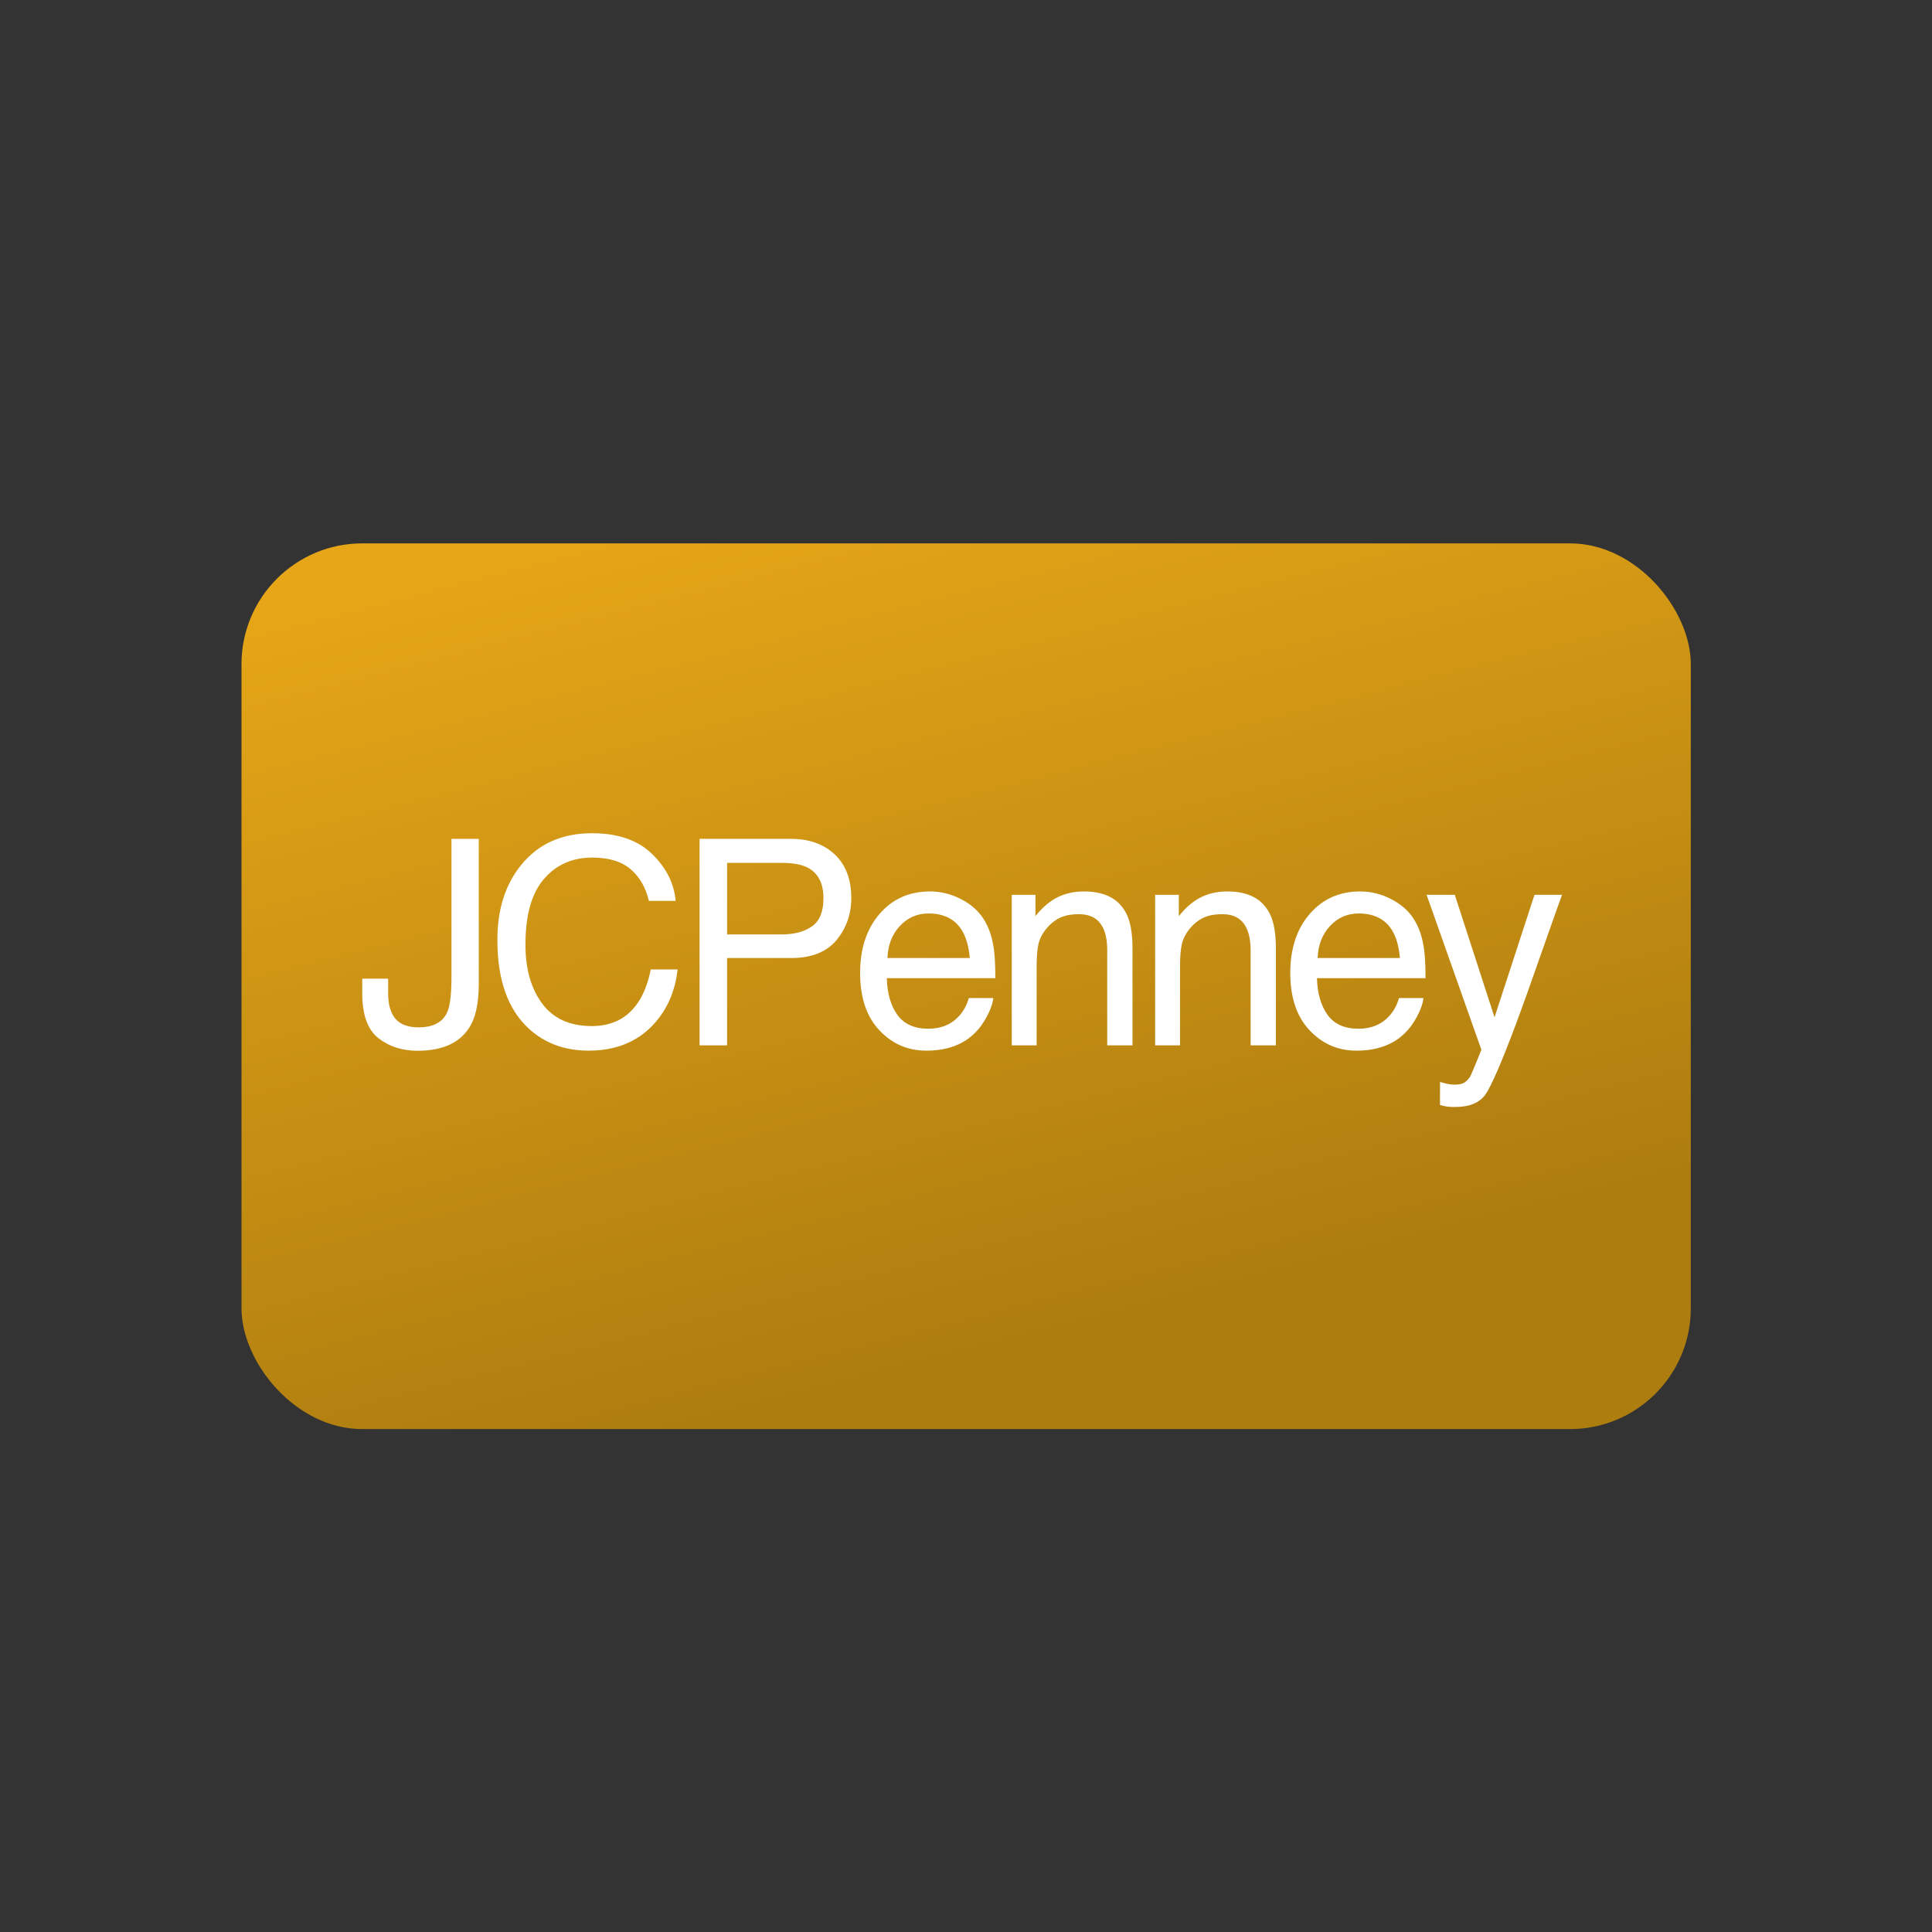 <svg xmlns="http://www.w3.org/2000/svg" xmlns:xlink="http://www.w3.org/1999/xlink" width="32" height="32" viewBox="0 0 32 32" aria-labaria-lelledby="title-12">
  <rect x="0" y="0" width="32" height="32" fill="#333333" stroke="none"/>
  <defs>
    <linearGradient id="jcpenney-gold-a" x1="4.258%" x2="41.417%" y1="5.578%" y2="95.005%">
      <stop offset="0%" stop-color="#E6A617"/>
      <stop offset="100%" stop-color="#AE7D10"/>
    </linearGradient>
    <path id="jcpenney-gold-b" d="M3.93,7.294 C3.93,7.583 3.888,7.807 3.804,7.967 C3.648,8.259 3.351,8.404 2.915,8.404 C2.663,8.404 2.447,8.335 2.269,8.196 C2.09,8.057 2,7.81 2,7.455 L2,7.21 L2.429,7.21 L2.429,7.455 C2.429,7.641 2.47,7.781 2.551,7.875 C2.633,7.969 2.76,8.016 2.933,8.016 C3.176,8.016 3.335,7.931 3.409,7.762 C3.455,7.658 3.478,7.462 3.478,7.173 L3.478,4.894 L3.93,4.894 L3.93,7.294 Z M6.799,5.143 C7.035,5.371 7.165,5.631 7.191,5.921 L6.747,5.921 C6.696,5.7 6.596,5.526 6.445,5.397 C6.295,5.268 6.084,5.204 5.812,5.204 C5.48,5.204 5.213,5.322 5.009,5.559 C4.805,5.795 4.703,6.158 4.703,6.647 C4.703,7.047 4.795,7.372 4.979,7.621 C5.163,7.87 5.438,7.995 5.803,7.995 C6.139,7.995 6.395,7.864 6.57,7.601 C6.663,7.463 6.733,7.282 6.779,7.057 L7.223,7.057 C7.184,7.417 7.052,7.718 6.829,7.962 C6.562,8.255 6.201,8.402 5.748,8.402 C5.357,8.402 5.028,8.282 4.763,8.041 C4.413,7.723 4.238,7.232 4.238,6.568 C4.238,6.063 4.369,5.65 4.632,5.327 C4.916,4.976 5.308,4.801 5.807,4.801 C6.233,4.801 6.564,4.915 6.799,5.143 L6.799,5.143 Z M7.587,4.894 L9.101,4.894 C9.4,4.894 9.642,4.98 9.825,5.151 C10.008,5.323 10.1,5.564 10.1,5.874 C10.1,6.141 10.018,6.373 9.855,6.571 C9.691,6.769 9.44,6.868 9.101,6.868 L8.043,6.868 L8.043,8.314 L7.587,8.314 L7.587,4.894 Z M9.365,5.364 C9.264,5.316 9.125,5.292 8.95,5.292 L8.043,5.292 L8.043,6.477 L8.95,6.477 C9.154,6.477 9.321,6.433 9.448,6.344 C9.576,6.256 9.639,6.1 9.639,5.876 C9.639,5.625 9.548,5.454 9.365,5.364 L9.365,5.364 Z M11.911,5.889 C12.075,5.972 12.199,6.08 12.285,6.212 C12.367,6.337 12.422,6.484 12.45,6.652 C12.474,6.766 12.486,6.95 12.486,7.201 L10.688,7.201 C10.695,7.454 10.754,7.657 10.864,7.81 C10.974,7.962 11.145,8.039 11.375,8.039 C11.591,8.039 11.762,7.967 11.891,7.822 C11.964,7.739 12.016,7.642 12.046,7.531 L12.452,7.531 C12.441,7.623 12.406,7.725 12.345,7.838 C12.285,7.95 12.218,8.042 12.143,8.113 C12.017,8.238 11.862,8.321 11.678,8.365 C11.578,8.39 11.466,8.402 11.341,8.402 C11.035,8.402 10.776,8.289 10.564,8.063 C10.352,7.838 10.246,7.521 10.246,7.115 C10.246,6.714 10.353,6.389 10.566,6.14 C10.78,5.89 11.06,5.765 11.405,5.765 C11.579,5.765 11.748,5.806 11.911,5.889 L11.911,5.889 Z M12.063,6.868 C12.046,6.687 12.007,6.541 11.946,6.433 C11.833,6.231 11.644,6.13 11.38,6.13 C11.19,6.13 11.032,6.2 10.903,6.339 C10.775,6.477 10.707,6.654 10.699,6.868 L12.063,6.868 Z M12.758,5.821 L13.15,5.821 L13.15,6.174 C13.266,6.029 13.389,5.924 13.519,5.86 C13.649,5.797 13.793,5.765 13.952,5.765 C14.3,5.765 14.535,5.888 14.657,6.135 C14.725,6.27 14.758,6.463 14.758,6.714 L14.758,8.314 L14.339,8.314 L14.339,6.742 C14.339,6.59 14.317,6.468 14.273,6.375 C14.199,6.219 14.066,6.142 13.874,6.142 C13.776,6.142 13.696,6.152 13.633,6.172 C13.52,6.206 13.421,6.275 13.335,6.377 C13.267,6.459 13.222,6.544 13.201,6.632 C13.181,6.72 13.17,6.845 13.17,7.008 L13.17,8.314 L12.758,8.314 L12.758,5.821 Z M15.133,5.821 L15.525,5.821 L15.525,6.174 C15.641,6.029 15.764,5.924 15.894,5.86 C16.024,5.797 16.168,5.765 16.327,5.765 C16.675,5.765 16.91,5.888 17.032,6.135 C17.1,6.27 17.133,6.463 17.133,6.714 L17.133,8.314 L16.714,8.314 L16.714,6.742 C16.714,6.59 16.692,6.468 16.647,6.375 C16.574,6.219 16.441,6.142 16.249,6.142 C16.151,6.142 16.071,6.152 16.008,6.172 C15.895,6.206 15.796,6.275 15.71,6.377 C15.642,6.459 15.597,6.544 15.576,6.632 C15.556,6.72 15.545,6.845 15.545,7.008 L15.545,8.314 L15.133,8.314 L15.133,5.821 Z M19.036,5.889 C19.2,5.972 19.324,6.08 19.41,6.212 C19.492,6.337 19.547,6.484 19.575,6.652 C19.599,6.766 19.611,6.95 19.611,7.201 L17.813,7.201 C17.82,7.454 17.879,7.657 17.989,7.81 C18.099,7.962 18.269,8.039 18.5,8.039 C18.715,8.039 18.887,7.967 19.016,7.822 C19.089,7.739 19.141,7.642 19.171,7.531 L19.577,7.531 C19.566,7.623 19.531,7.725 19.47,7.838 C19.41,7.95 19.342,8.042 19.268,8.113 C19.142,8.238 18.987,8.321 18.802,8.365 C18.703,8.39 18.591,8.402 18.466,8.402 C18.16,8.402 17.901,8.289 17.689,8.063 C17.477,7.838 17.371,7.521 17.371,7.115 C17.371,6.714 17.477,6.389 17.691,6.14 C17.905,5.89 18.185,5.765 18.53,5.765 C18.704,5.765 18.873,5.806 19.036,5.889 L19.036,5.889 Z M19.187,6.868 C19.171,6.687 19.132,6.541 19.071,6.433 C18.958,6.231 18.769,6.13 18.505,6.13 C18.315,6.13 18.156,6.2 18.028,6.339 C17.9,6.477 17.832,6.654 17.824,6.868 L19.187,6.868 Z M21.416,5.821 L21.872,5.821 C21.814,5.98 21.685,6.345 21.484,6.915 C21.335,7.343 21.21,7.692 21.109,7.962 C20.87,8.598 20.702,8.986 20.605,9.126 C20.507,9.266 20.339,9.335 20.101,9.335 C20.043,9.335 19.998,9.333 19.967,9.328 C19.935,9.324 19.897,9.315 19.851,9.303 L19.851,8.921 C19.923,8.941 19.975,8.954 20.007,8.958 C20.039,8.963 20.067,8.965 20.091,8.965 C20.168,8.965 20.224,8.953 20.26,8.927 C20.296,8.901 20.326,8.87 20.35,8.833 C20.358,8.82 20.385,8.757 20.433,8.642 C20.48,8.527 20.515,8.442 20.536,8.386 L19.629,5.821 L20.096,5.821 L20.754,7.85 L21.416,5.821 Z"/>
  </defs>
  <title id="title-12" lang="en">gold mastercard</title>
  <g fill="none" fill-rule="evenodd" transform="translate(4 9)">
    <rect width="24.005" height="14.67" fill="url(#jcpenney-gold-a)" rx="2"/>
    <use fill="#FFF" xlink:href="#jcpenney-gold-b"/>
  </g>
</svg>
